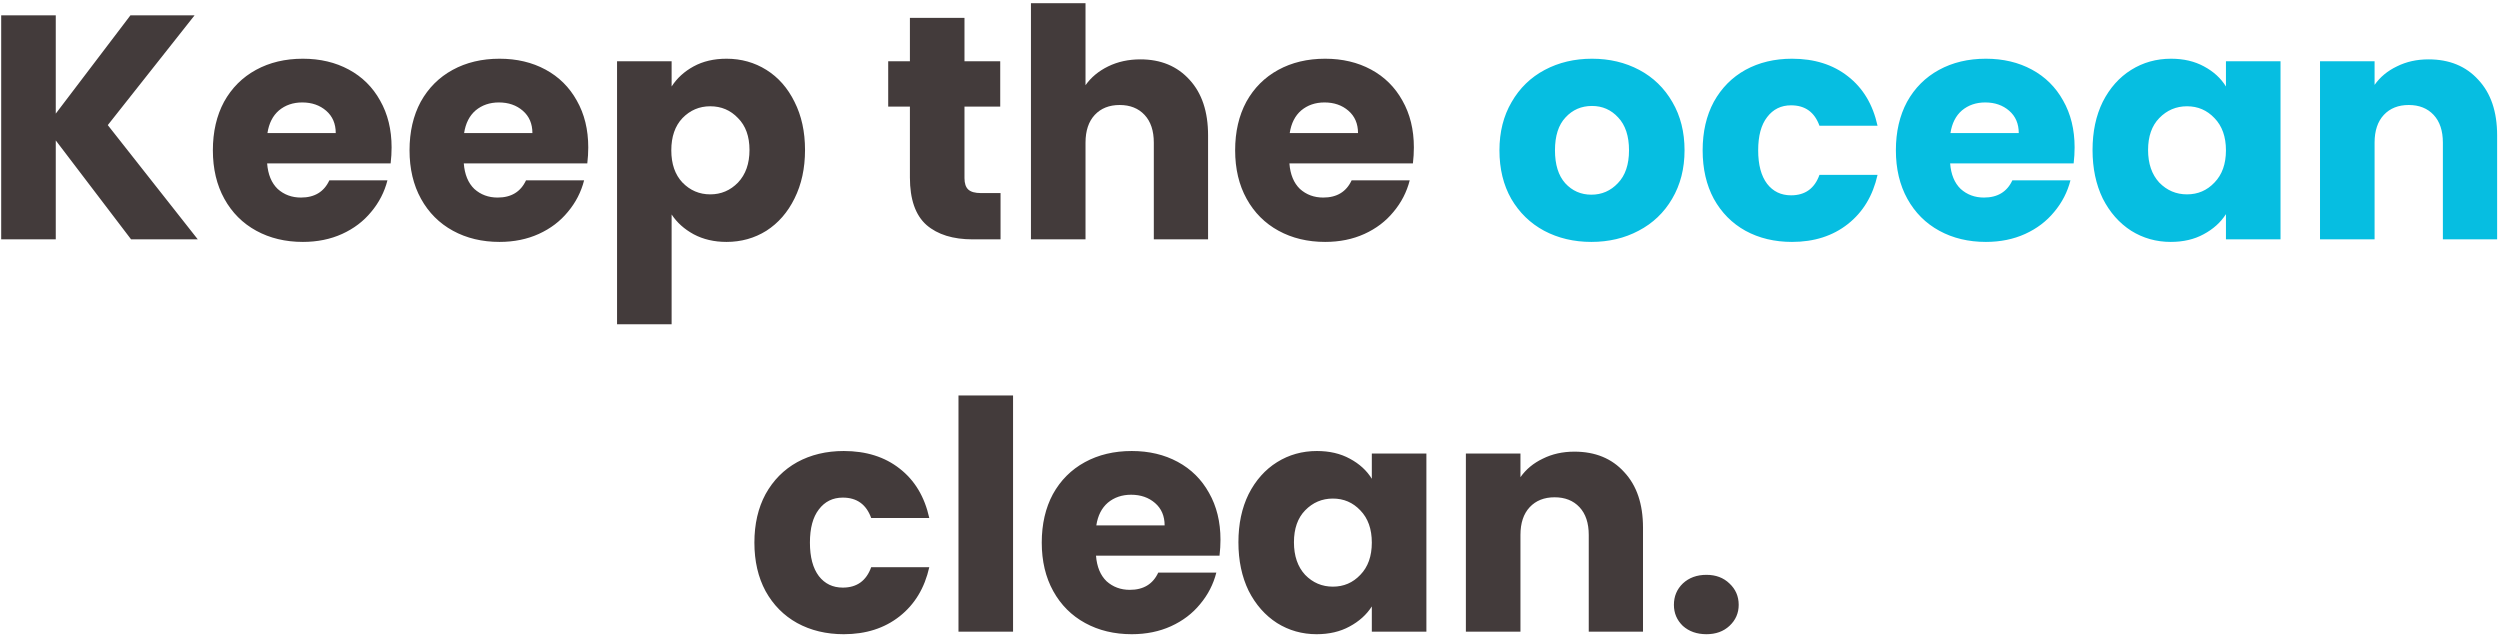 <svg width="752" height="191" viewBox="0 0 752 191" fill="none" xmlns="http://www.w3.org/2000/svg">
<path d="M39.43 72L16.774 42.24V72H0.358V4.608H16.774V34.176L39.238 4.608H58.534L32.422 37.632L59.494 72H39.43ZM117.792 44.352C117.792 45.888 117.696 47.488 117.504 49.152H80.352C80.608 52.48 81.664 55.04 83.52 56.832C85.44 58.56 87.776 59.424 90.528 59.424C94.624 59.424 97.472 57.696 99.072 54.24H116.544C115.648 57.76 114.016 60.928 111.648 63.744C109.344 66.56 106.432 68.768 102.912 70.368C99.392 71.968 95.456 72.768 91.104 72.768C85.856 72.768 81.184 71.648 77.088 69.408C72.992 67.168 69.792 63.968 67.488 59.808C65.184 55.648 64.032 50.784 64.032 45.216C64.032 39.648 65.152 34.784 67.392 30.624C69.696 26.464 72.896 23.264 76.992 21.024C81.088 18.784 85.792 17.664 91.104 17.664C96.288 17.664 100.896 18.752 104.928 20.928C108.96 23.104 112.096 26.208 114.336 30.24C116.64 34.272 117.792 38.976 117.792 44.352ZM100.992 40.032C100.992 37.216 100.032 34.976 98.112 33.312C96.192 31.648 93.792 30.816 90.912 30.816C88.16 30.816 85.824 31.616 83.904 33.216C82.048 34.816 80.896 37.088 80.448 40.032H100.992ZM176.948 44.352C176.948 45.888 176.852 47.488 176.66 49.152H139.508C139.764 52.48 140.82 55.04 142.676 56.832C144.596 58.56 146.932 59.424 149.684 59.424C153.78 59.424 156.628 57.696 158.228 54.24H175.7C174.804 57.76 173.172 60.928 170.804 63.744C168.5 66.56 165.588 68.768 162.068 70.368C158.548 71.968 154.612 72.768 150.26 72.768C145.012 72.768 140.34 71.648 136.244 69.408C132.148 67.168 128.948 63.968 126.644 59.808C124.34 55.648 123.188 50.784 123.188 45.216C123.188 39.648 124.308 34.784 126.548 30.624C128.852 26.464 132.052 23.264 136.148 21.024C140.244 18.784 144.948 17.664 150.26 17.664C155.444 17.664 160.052 18.752 164.084 20.928C168.116 23.104 171.252 26.208 173.492 30.24C175.796 34.272 176.948 38.976 176.948 44.352ZM160.148 40.032C160.148 37.216 159.188 34.976 157.268 33.312C155.348 31.648 152.948 30.816 150.068 30.816C147.316 30.816 144.98 31.616 143.06 33.216C141.204 34.816 140.052 37.088 139.604 40.032H160.148ZM202.024 26.016C203.624 23.52 205.832 21.504 208.648 19.968C211.464 18.432 214.76 17.664 218.536 17.664C222.952 17.664 226.952 18.784 230.536 21.024C234.12 23.264 236.936 26.464 238.984 30.624C241.096 34.784 242.152 39.616 242.152 45.12C242.152 50.624 241.096 55.488 238.984 59.712C236.936 63.872 234.12 67.104 230.536 69.408C226.952 71.648 222.952 72.768 218.536 72.768C214.824 72.768 211.528 72 208.648 70.464C205.832 68.928 203.624 66.944 202.024 64.512V97.536H185.608V18.432H202.024V26.016ZM225.448 45.12C225.448 41.024 224.296 37.824 221.992 35.52C219.752 33.152 216.968 31.968 213.64 31.968C210.376 31.968 207.592 33.152 205.288 35.52C203.048 37.888 201.928 41.12 201.928 45.216C201.928 49.312 203.048 52.544 205.288 54.912C207.592 57.28 210.376 58.464 213.64 58.464C216.904 58.464 219.688 57.28 221.992 54.912C224.296 52.48 225.448 49.216 225.448 45.12ZM300.964 58.08V72H292.612C286.66 72 282.02 70.56 278.692 67.68C275.364 64.736 273.7 59.968 273.7 53.376V32.064H267.172V18.432H273.7V5.376H290.116V18.432H300.868V32.064H290.116V53.568C290.116 55.168 290.5 56.32 291.268 57.024C292.036 57.728 293.316 58.08 295.108 58.08H300.964ZM343.036 17.856C349.18 17.856 354.108 19.904 357.82 24C361.532 28.032 363.388 33.6 363.388 40.704V72H347.068V42.912C347.068 39.328 346.14 36.544 344.284 34.56C342.428 32.576 339.932 31.584 336.796 31.584C333.66 31.584 331.164 32.576 329.308 34.56C327.452 36.544 326.524 39.328 326.524 42.912V72H310.108V0.96H326.524V25.632C328.188 23.264 330.46 21.376 333.34 19.968C336.22 18.56 339.452 17.856 343.036 17.856ZM425.292 44.352C425.292 45.888 425.196 47.488 425.004 49.152H387.852C388.108 52.48 389.164 55.04 391.02 56.832C392.94 58.56 395.276 59.424 398.028 59.424C402.124 59.424 404.972 57.696 406.572 54.24H424.044C423.148 57.76 421.516 60.928 419.148 63.744C416.844 66.56 413.932 68.768 410.412 70.368C406.892 71.968 402.956 72.768 398.604 72.768C393.356 72.768 388.684 71.648 384.588 69.408C380.492 67.168 377.292 63.968 374.988 59.808C372.684 55.648 371.532 50.784 371.532 45.216C371.532 39.648 372.652 34.784 374.892 30.624C377.196 26.464 380.396 23.264 384.492 21.024C388.588 18.784 393.292 17.664 398.604 17.664C403.788 17.664 408.396 18.752 412.428 20.928C416.46 23.104 419.596 26.208 421.836 30.24C424.14 34.272 425.292 38.976 425.292 44.352ZM408.492 40.032C408.492 37.216 407.532 34.976 405.612 33.312C403.692 31.648 401.292 30.816 398.412 30.816C395.66 30.816 393.324 31.616 391.404 33.216C389.548 34.816 388.396 37.088 387.948 40.032H408.492ZM226.922 163.216C226.922 157.648 228.042 152.784 230.282 148.624C232.586 144.464 235.754 141.264 239.786 139.024C243.882 136.784 248.554 135.664 253.802 135.664C260.522 135.664 266.122 137.424 270.602 140.944C275.146 144.464 278.122 149.424 279.53 155.824H262.058C260.586 151.728 257.738 149.68 253.514 149.68C250.506 149.68 248.106 150.864 246.314 153.232C244.522 155.536 243.626 158.864 243.626 163.216C243.626 167.568 244.522 170.928 246.314 173.296C248.106 175.6 250.506 176.752 253.514 176.752C257.738 176.752 260.586 174.704 262.058 170.608H279.53C278.122 176.88 275.146 181.808 270.602 185.392C266.058 188.976 260.458 190.768 253.802 190.768C248.554 190.768 243.882 189.648 239.786 187.408C235.754 185.168 232.586 181.968 230.282 177.808C228.042 173.648 226.922 168.784 226.922 163.216ZM304.727 118.96V190H288.311V118.96H304.727ZM367.12 162.352C367.12 163.888 367.024 165.488 366.832 167.152H329.68C329.936 170.48 330.992 173.04 332.848 174.832C334.768 176.56 337.104 177.424 339.856 177.424C343.952 177.424 346.8 175.696 348.4 172.24H365.872C364.976 175.76 363.344 178.928 360.976 181.744C358.672 184.56 355.76 186.768 352.24 188.368C348.72 189.968 344.784 190.768 340.432 190.768C335.184 190.768 330.512 189.648 326.416 187.408C322.32 185.168 319.12 181.968 316.816 177.808C314.512 173.648 313.36 168.784 313.36 163.216C313.36 157.648 314.48 152.784 316.72 148.624C319.024 144.464 322.224 141.264 326.32 139.024C330.416 136.784 335.12 135.664 340.432 135.664C345.616 135.664 350.224 136.752 354.256 138.928C358.288 141.104 361.424 144.208 363.664 148.24C365.968 152.272 367.12 156.976 367.12 162.352ZM350.32 158.032C350.32 155.216 349.36 152.976 347.44 151.312C345.52 149.648 343.12 148.816 340.24 148.816C337.488 148.816 335.152 149.616 333.232 151.216C331.376 152.816 330.224 155.088 329.776 158.032H350.32ZM372.516 163.12C372.516 157.616 373.54 152.784 375.588 148.624C377.7 144.464 380.548 141.264 384.132 139.024C387.716 136.784 391.716 135.664 396.132 135.664C399.908 135.664 403.204 136.432 406.02 137.968C408.9 139.504 411.108 141.52 412.644 144.016V136.432H429.06V190H412.644V182.416C411.044 184.912 408.804 186.928 405.924 188.464C403.108 190 399.812 190.768 396.036 190.768C391.684 190.768 387.716 189.648 384.132 187.408C380.548 185.104 377.7 181.872 375.588 177.712C373.54 173.488 372.516 168.624 372.516 163.12ZM412.644 163.216C412.644 159.12 411.492 155.888 409.188 153.52C406.948 151.152 404.196 149.968 400.932 149.968C397.668 149.968 394.884 151.152 392.58 153.52C390.34 155.824 389.22 159.024 389.22 163.12C389.22 167.216 390.34 170.48 392.58 172.912C394.884 175.28 397.668 176.464 400.932 176.464C404.196 176.464 406.948 175.28 409.188 172.912C411.492 170.544 412.644 167.312 412.644 163.216ZM473.576 135.856C479.848 135.856 484.84 137.904 488.552 142C492.328 146.032 494.216 151.6 494.216 158.704V190H477.896V160.912C477.896 157.328 476.968 154.544 475.112 152.56C473.256 150.576 470.76 149.584 467.624 149.584C464.488 149.584 461.992 150.576 460.136 152.56C458.28 154.544 457.352 157.328 457.352 160.912V190H440.936V136.432H457.352V143.536C459.016 141.168 461.256 139.312 464.072 137.968C466.888 136.56 470.056 135.856 473.576 135.856ZM513.304 190.768C510.424 190.768 508.056 189.936 506.2 188.272C504.408 186.544 503.512 184.432 503.512 181.936C503.512 179.376 504.408 177.232 506.2 175.504C508.056 173.776 510.424 172.912 513.304 172.912C516.12 172.912 518.424 173.776 520.216 175.504C522.072 177.232 523 179.376 523 181.936C523 184.432 522.072 186.544 520.216 188.272C518.424 189.936 516.12 190.768 513.304 190.768Z" fill="#433B3B"/>
<path d="M478.68 72.768C473.432 72.768 468.696 71.648 464.472 69.408C460.312 67.168 457.016 63.968 454.584 59.808C452.216 55.648 451.032 50.784 451.032 45.216C451.032 39.712 452.248 34.88 454.68 30.72C457.112 26.496 460.44 23.264 464.664 21.024C468.888 18.784 473.624 17.664 478.872 17.664C484.12 17.664 488.856 18.784 493.08 21.024C497.304 23.264 500.632 26.496 503.064 30.72C505.496 34.88 506.712 39.712 506.712 45.216C506.712 50.72 505.464 55.584 502.968 59.808C500.536 63.968 497.176 67.168 492.888 69.408C488.664 71.648 483.928 72.768 478.68 72.768ZM478.68 58.56C481.816 58.56 484.472 57.408 486.648 55.104C488.888 52.8 490.008 49.504 490.008 45.216C490.008 40.928 488.92 37.632 486.744 35.328C484.632 33.024 482.008 31.872 478.872 31.872C475.672 31.872 473.016 33.024 470.904 35.328C468.792 37.568 467.736 40.864 467.736 45.216C467.736 49.504 468.76 52.8 470.808 55.104C472.92 57.408 475.544 58.56 478.68 58.56ZM512.157 45.216C512.157 39.648 513.277 34.784 515.517 30.624C517.821 26.464 520.989 23.264 525.021 21.024C529.117 18.784 533.789 17.664 539.037 17.664C545.757 17.664 551.357 19.424 555.837 22.944C560.381 26.464 563.357 31.424 564.765 37.824H547.293C545.821 33.728 542.973 31.68 538.749 31.68C535.741 31.68 533.341 32.864 531.549 35.232C529.757 37.536 528.861 40.864 528.861 45.216C528.861 49.568 529.757 52.928 531.549 55.296C533.341 57.6 535.741 58.752 538.749 58.752C542.973 58.752 545.821 56.704 547.293 52.608H564.765C563.357 58.88 560.381 63.808 555.837 67.392C551.293 70.976 545.693 72.768 539.037 72.768C533.789 72.768 529.117 71.648 525.021 69.408C520.989 67.168 517.821 63.968 515.517 59.808C513.277 55.648 512.157 50.784 512.157 45.216ZM624.042 44.352C624.042 45.888 623.946 47.488 623.754 49.152H586.602C586.858 52.48 587.914 55.04 589.77 56.832C591.69 58.56 594.026 59.424 596.778 59.424C600.874 59.424 603.722 57.696 605.322 54.24H622.794C621.898 57.76 620.266 60.928 617.898 63.744C615.594 66.56 612.682 68.768 609.162 70.368C605.642 71.968 601.706 72.768 597.354 72.768C592.106 72.768 587.434 71.648 583.338 69.408C579.242 67.168 576.042 63.968 573.738 59.808C571.434 55.648 570.282 50.784 570.282 45.216C570.282 39.648 571.402 34.784 573.642 30.624C575.946 26.464 579.146 23.264 583.242 21.024C587.338 18.784 592.042 17.664 597.354 17.664C602.538 17.664 607.146 18.752 611.178 20.928C615.21 23.104 618.346 26.208 620.586 30.24C622.89 34.272 624.042 38.976 624.042 44.352ZM607.242 40.032C607.242 37.216 606.282 34.976 604.362 33.312C602.442 31.648 600.042 30.816 597.162 30.816C594.41 30.816 592.074 31.616 590.154 33.216C588.298 34.816 587.146 37.088 586.698 40.032H607.242ZM629.438 45.12C629.438 39.616 630.462 34.784 632.51 30.624C634.622 26.464 637.47 23.264 641.054 21.024C644.638 18.784 648.638 17.664 653.054 17.664C656.83 17.664 660.126 18.432 662.942 19.968C665.822 21.504 668.03 23.52 669.566 26.016V18.432H685.982V72H669.566V64.416C667.966 66.912 665.726 68.928 662.846 70.464C660.03 72 656.734 72.768 652.958 72.768C648.606 72.768 644.638 71.648 641.054 69.408C637.47 67.104 634.622 63.872 632.51 59.712C630.462 55.488 629.438 50.624 629.438 45.12ZM669.566 45.216C669.566 41.12 668.414 37.888 666.11 35.52C663.87 33.152 661.118 31.968 657.854 31.968C654.59 31.968 651.806 33.152 649.502 35.52C647.262 37.824 646.142 41.024 646.142 45.12C646.142 49.216 647.262 52.48 649.502 54.912C651.806 57.28 654.59 58.464 657.854 58.464C661.118 58.464 663.87 57.28 666.11 54.912C668.414 52.544 669.566 49.312 669.566 45.216ZM730.498 17.856C736.77 17.856 741.762 19.904 745.474 24C749.25 28.032 751.138 33.6 751.138 40.704V72H734.818V42.912C734.818 39.328 733.89 36.544 732.034 34.56C730.178 32.576 727.682 31.584 724.546 31.584C721.41 31.584 718.914 32.576 717.058 34.56C715.202 36.544 714.274 39.328 714.274 42.912V72H697.858V18.432H714.274V25.536C715.938 23.168 718.178 21.312 720.994 19.968C723.81 18.56 726.978 17.856 730.498 17.856Z" fill="#06BEE1"/>
</svg>
